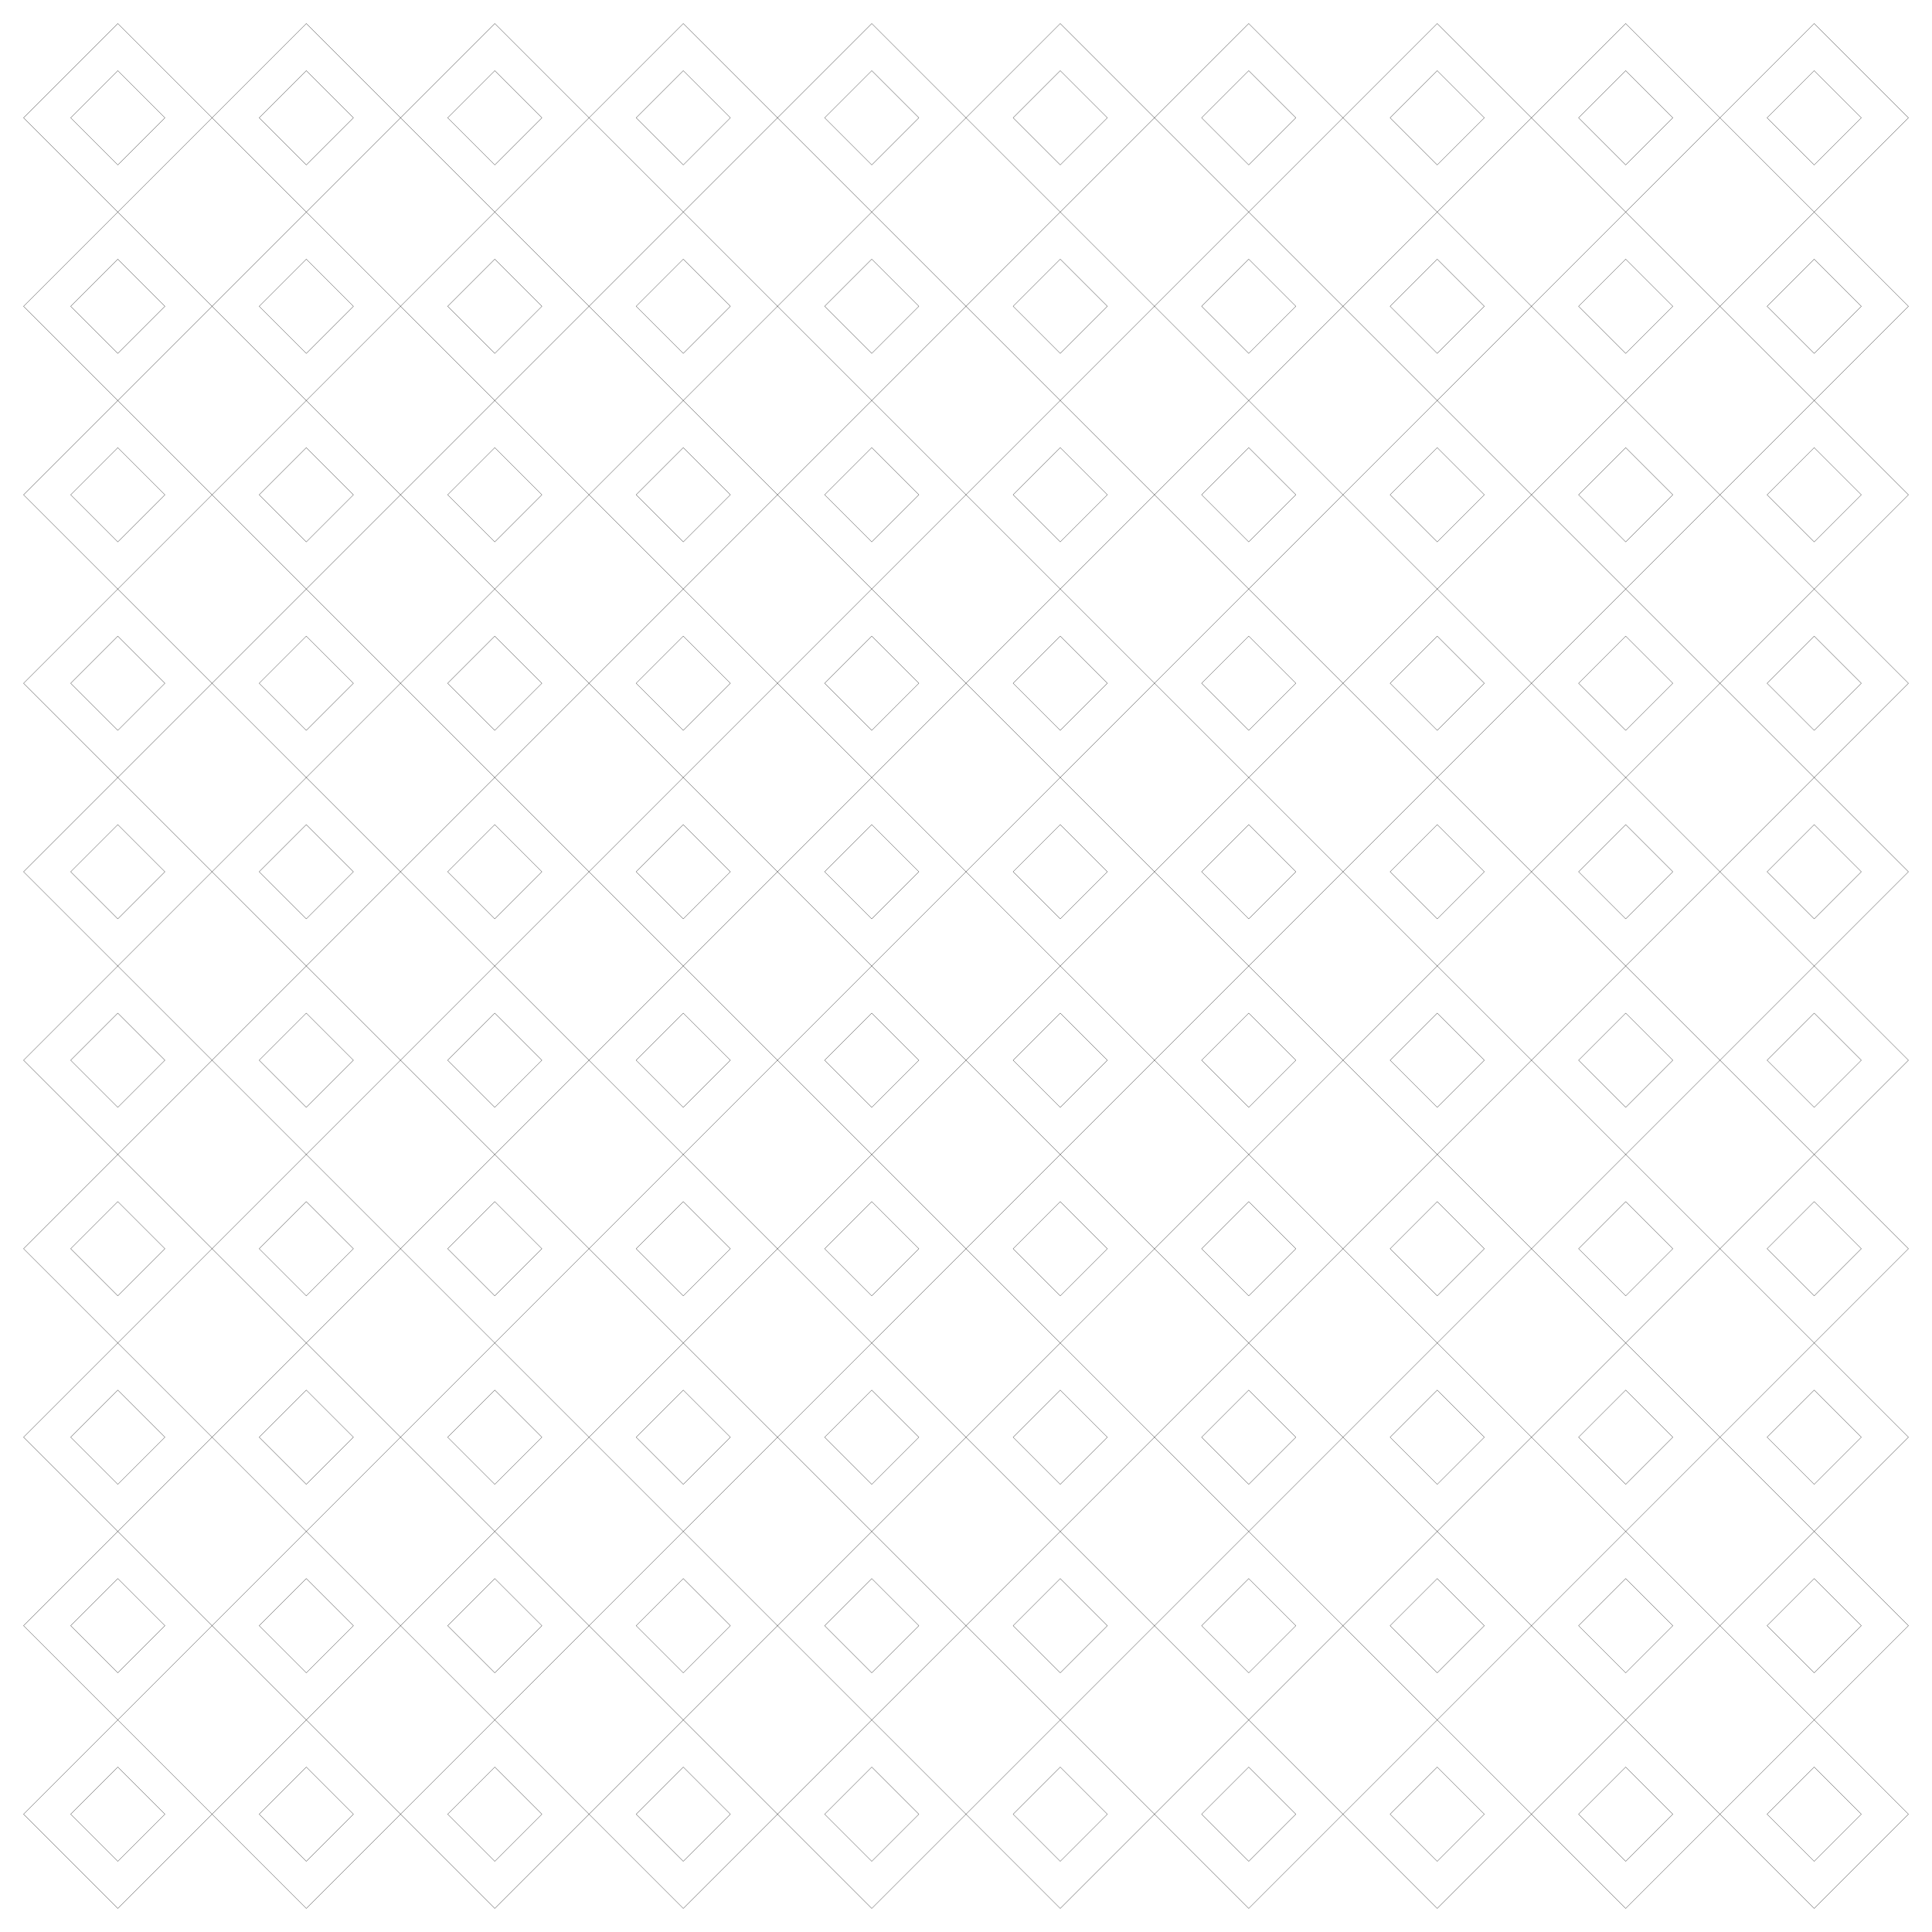 <?xml version="1.0" encoding="UTF-8" standalone="no"?>
<!DOCTYPE svg PUBLIC "-//W3C//DTD SVG 1.1//EN" "http://www.w3.org/Graphics/SVG/1.1/DTD/svg11-flat.dtd">
<svg xmlns="http://www.w3.org/2000/svg"  viewBox="-4.5 -4.5 369 369"><g xmlns:fme="http://www.safe.com/fme" fill="none" stroke="black" stroke-width="0.045" transform="translate(0,360) scale(1, -1)">
<g id="test" >
<path d="M 18,3.55271e-15 l 18,18 -18,18 -18,-18 18,-18 "/>
<path d="M 18,9 l 9,9 -9,9 -9,-9 9,-9 "/>
<path d="M 18,36 l 18,18 -18,18 -18,-18 18,-18 "/>
<path d="M 18,45 l 9,9 -9,9 -9,-9 9,-9 "/>
<path d="M 18,72 l 18,18 -18,18 -18,-18 18,-18 "/>
<path d="M 18,81 l 9,9 -9,9 -9,-9 9,-9 "/>
<path d="M 18,108 l 18,18 -18,18 -18,-18 18,-18 "/>
<path d="M 18,117 l 9,9 -9,9 -9,-9 9,-9 "/>
<path d="M 18,144 l 18,18 -18,18 -18,-18 18,-18 "/>
<path d="M 18,153 l 9,9 -9,9 -9,-9 9,-9 "/>
<path d="M 18,180 l 18,18 -18,18 -18,-18 18,-18 "/>
<path d="M 18,189 l 9,9 -9,9 -9,-9 9,-9 "/>
<path d="M 18,216 l 18,18 -18,18 -18,-18 18,-18 "/>
<path d="M 18,225 l 9,9 -9,9 -9,-9 9,-9 "/>
<path d="M 18,252 l 18,18 -18,18 -18,-18 18,-18 "/>
<path d="M 18,261 l 9,9 -9,9 -9,-9 9,-9 "/>
<path d="M 18,288 l 18,18 -18,18 -18,-18 18,-18 "/>
<path d="M 18,297 l 9,9 -9,9 -9,-9 9,-9 "/>
<path d="M 18,324 l 18,18 -18,18 -18,-18 18,-18 "/>
<path d="M 18,333 l 9,9 -9,9 -9,-9 9,-9 "/>
<path d="M 54,0 l 18,18 -18,18 -18,-18 18,-18 "/>
<path d="M 54,9 l 9,9 -9,9 -9,-9 9,-9 "/>
<path d="M 54,36 l 18,18 -18,18 -18,-18 18,-18 "/>
<path d="M 54,45 l 9,9 -9,9 -9,-9 9,-9 "/>
<path d="M 54,72 l 18,18 -18,18 -18,-18 18,-18 "/>
<path d="M 54,81 l 9,9 -9,9 -9,-9 9,-9 "/>
<path d="M 54,108 l 18,18 -18,18 -18,-18 18,-18 "/>
<path d="M 54,117 l 9,9 -9,9 -9,-9 9,-9 "/>
<path d="M 54,144 l 18,18 -18,18 -18,-18 18,-18 "/>
<path d="M 54,153 l 9,9 -9,9 -9,-9 9,-9 "/>
<path d="M 54,180 l 18,18 -18,18 -18,-18 18,-18 "/>
<path d="M 54,189 l 9,9 -9,9 -9,-9 9,-9 "/>
<path d="M 54,216 l 18,18 -18,18 -18,-18 18,-18 "/>
<path d="M 54,225 l 9,9 -9,9 -9,-9 9,-9 "/>
<path d="M 54,252 l 18,18 -18,18 -18,-18 18,-18 "/>
<path d="M 54,261 l 9,9 -9,9 -9,-9 9,-9 "/>
<path d="M 54,288 l 18,18 -18,18 -18,-18 18,-18 "/>
<path d="M 54,297 l 9,9 -9,9 -9,-9 9,-9 "/>
<path d="M 54,324 l 18,18 -18,18 -18,-18 18,-18 "/>
<path d="M 54,333 l 9,9 -9,9 -9,-9 9,-9 "/>
<path d="M 90,0 l 18,18 -18,18 -18,-18 18,-18 "/>
<path d="M 90,9 l 9,9 -9,9 -9,-9 9,-9 "/>
<path d="M 90,36 l 18,18 -18,18 -18,-18 18,-18 "/>
<path d="M 90,45 l 9,9 -9,9 -9,-9 9,-9 "/>
<path d="M 90,72 l 18,18 -18,18 -18,-18 18,-18 "/>
<path d="M 90,81 l 9,9 -9,9 -9,-9 9,-9 "/>
<path d="M 90,108 l 18,18 -18,18 -18,-18 18,-18 "/>
<path d="M 90,117 l 9,9 -9,9 -9,-9 9,-9 "/>
<path d="M 90,144 l 18,18 -18,18 -18,-18 18,-18 "/>
<path d="M 90,153 l 9,9 -9,9 -9,-9 9,-9 "/>
<path d="M 90,180 l 18,18 -18,18 -18,-18 18,-18 "/>
<path d="M 90,189 l 9,9 -9,9 -9,-9 9,-9 "/>
<path d="M 90,216 l 18,18 -18,18 -18,-18 18,-18 "/>
<path d="M 90,225 l 9,9 -9,9 -9,-9 9,-9 "/>
<path d="M 90,252 l 18,18 -18,18 -18,-18 18,-18 "/>
<path d="M 90,261 l 9,9 -9,9 -9,-9 9,-9 "/>
<path d="M 90,288 l 18,18 -18,18 -18,-18 18,-18 "/>
<path d="M 90,297 l 9,9 -9,9 -9,-9 9,-9 "/>
<path d="M 90,324 l 18,18 -18,18 -18,-18 18,-18 "/>
<path d="M 90,333 l 9,9 -9,9 -9,-9 9,-9 "/>
<path d="M 126,1.06581e-14 l 18,18 -18,18 -18,-18 18,-18 "/>
<path d="M 126,9 l 9,9 -9,9 -9,-9 9,-9 "/>
<path d="M 126,36 l 18,18 -18,18 -18,-18 18,-18 "/>
<path d="M 126,45 l 9,9 -9,9 -9,-9 9,-9 "/>
<path d="M 126,72 l 18,18 -18,18 -18,-18 18,-18 "/>
<path d="M 126,81 l 9,9 -9,9 -9,-9 9,-9 "/>
<path d="M 126,108 l 18,18 -18,18 -18,-18 18,-18 "/>
<path d="M 126,117 l 9,9 -9,9 -9,-9 9,-9 "/>
<path d="M 126,144 l 18,18 -18,18 -18,-18 18,-18 "/>
<path d="M 126,153 l 9,9 -9,9 -9,-9 9,-9 "/>
<path d="M 126,180 l 18,18 -18,18 -18,-18 18,-18 "/>
<path d="M 126,189 l 9,9 -9,9 -9,-9 9,-9 "/>
<path d="M 126,216 l 18,18 -18,18 -18,-18 18,-18 "/>
<path d="M 126,225 l 9,9 -9,9 -9,-9 9,-9 "/>
<path d="M 126,252 l 18,18 -18,18 -18,-18 18,-18 "/>
<path d="M 126,261 l 9,9 -9,9 -9,-9 9,-9 "/>
<path d="M 126,288 l 18,18 -18,18 -18,-18 18,-18 "/>
<path d="M 126,297 l 9,9 -9,9 -9,-9 9,-9 "/>
<path d="M 126,324 l 18,18 -18,18 -18,-18 18,-18 "/>
<path d="M 126,333 l 9,9 -9,9 -9,-9 9,-9 "/>
<path d="M 162,1.06581e-14 l 18,18 -18,18 -18,-18 18,-18 "/>
<path d="M 162,9 l 9,9 -9,9 -9,-9 9,-9 "/>
<path d="M 162,36 l 18,18 -18,18 -18,-18 18,-18 "/>
<path d="M 162,45 l 9,9 -9,9 -9,-9 9,-9 "/>
<path d="M 162,72 l 18,18 -18,18 -18,-18 18,-18 "/>
<path d="M 162,81 l 9,9 -9,9 -9,-9 9,-9 "/>
<path d="M 162,108 l 18,18 -18,18 -18,-18 18,-18 "/>
<path d="M 162,117 l 9,9 -9,9 -9,-9 9,-9 "/>
<path d="M 162,144 l 18,18 -18,18 -18,-18 18,-18 "/>
<path d="M 162,153 l 9,9 -9,9 -9,-9 9,-9 "/>
<path d="M 162,180 l 18,18 -18,18 -18,-18 18,-18 "/>
<path d="M 162,189 l 9,9 -9,9 -9,-9 9,-9 "/>
<path d="M 162,216 l 18,18 -18,18 -18,-18 18,-18 "/>
<path d="M 162,225 l 9,9 -9,9 -9,-9 9,-9 "/>
<path d="M 162,252 l 18,18 -18,18 -18,-18 18,-18 "/>
<path d="M 162,261 l 9,9 -9,9 -9,-9 9,-9 "/>
<path d="M 162,288 l 18,18 -18,18 -18,-18 18,-18 "/>
<path d="M 162,297 l 9,9 -9,9 -9,-9 9,-9 "/>
<path d="M 162,324 l 18,18 -18,18 -18,-18 18,-18 "/>
<path d="M 162,333 l 9,9 -9,9 -9,-9 9,-9 "/>
<path d="M 198,1.06581e-14 l 18,18 -18,18 -18,-18 18,-18 "/>
<path d="M 198,9 l 9,9 -9,9 -9,-9 9,-9 "/>
<path d="M 198,36 l 18,18 -18,18 -18,-18 18,-18 "/>
<path d="M 198,45 l 9,9 -9,9 -9,-9 9,-9 "/>
<path d="M 198,72 l 18,18 -18,18 -18,-18 18,-18 "/>
<path d="M 198,81 l 9,9 -9,9 -9,-9 9,-9 "/>
<path d="M 198,108 l 18,18 -18,18 -18,-18 18,-18 "/>
<path d="M 198,117 l 9,9 -9,9 -9,-9 9,-9 "/>
<path d="M 198,144 l 18,18 -18,18 -18,-18 18,-18 "/>
<path d="M 198,153 l 9,9 -9,9 -9,-9 9,-9 "/>
<path d="M 198,180 l 18,18 -18,18 -18,-18 18,-18 "/>
<path d="M 198,189 l 9,9 -9,9 -9,-9 9,-9 "/>
<path d="M 198,216 l 18,18 -18,18 -18,-18 18,-18 "/>
<path d="M 198,225 l 9,9 -9,9 -9,-9 9,-9 "/>
<path d="M 198,252 l 18,18 -18,18 -18,-18 18,-18 "/>
<path d="M 198,261 l 9,9 -9,9 -9,-9 9,-9 "/>
<path d="M 198,288 l 18,18 -18,18 -18,-18 18,-18 "/>
<path d="M 198,297 l 9,9 -9,9 -9,-9 9,-9 "/>
<path d="M 198,324 l 18,18 -18,18 -18,-18 18,-18 "/>
<path d="M 198,333 l 9,9 -9,9 -9,-9 9,-9 "/>
<path d="M 234,1.06581e-14 l 18,18 -18,18 -18,-18 18,-18 "/>
<path d="M 234,9 l 9,9 -9,9 -9,-9 9,-9 "/>
<path d="M 234,36 l 18,18 -18,18 -18,-18 18,-18 "/>
<path d="M 234,45 l 9,9 -9,9 -9,-9 9,-9 "/>
<path d="M 234,72 l 18,18 -18,18 -18,-18 18,-18 "/>
<path d="M 234,81 l 9,9 -9,9 -9,-9 9,-9 "/>
<path d="M 234,108 l 18,18 -18,18 -18,-18 18,-18 "/>
<path d="M 234,117 l 9,9 -9,9 -9,-9 9,-9 "/>
<path d="M 234,144 l 18,18 -18,18 -18,-18 18,-18 "/>
<path d="M 234,153 l 9,9 -9,9 -9,-9 9,-9 "/>
<path d="M 234,180 l 18,18 -18,18 -18,-18 18,-18 "/>
<path d="M 234,189 l 9,9 -9,9 -9,-9 9,-9 "/>
<path d="M 234,216 l 18,18 -18,18 -18,-18 18,-18 "/>
<path d="M 234,225 l 9,9 -9,9 -9,-9 9,-9 "/>
<path d="M 234,252 l 18,18 -18,18 -18,-18 18,-18 "/>
<path d="M 234,261 l 9,9 -9,9 -9,-9 9,-9 "/>
<path d="M 234,288 l 18,18 -18,18 -18,-18 18,-18 "/>
<path d="M 234,297 l 9,9 -9,9 -9,-9 9,-9 "/>
<path d="M 234,324 l 18,18 -18,18 -18,-18 18,-18 "/>
<path d="M 234,333 l 9,9 -9,9 -9,-9 9,-9 "/>
<path d="M 270,1.06581e-14 l 18,18 -18,18 -18,-18 18,-18 "/>
<path d="M 270,9 l 9,9 -9,9 -9,-9 9,-9 "/>
<path d="M 270,36 l 18,18 -18,18 -18,-18 18,-18 "/>
<path d="M 270,45 l 9,9 -9,9 -9,-9 9,-9 "/>
<path d="M 270,72 l 18,18 -18,18 -18,-18 18,-18 "/>
<path d="M 270,81 l 9,9 -9,9 -9,-9 9,-9 "/>
<path d="M 270,108 l 18,18 -18,18 -18,-18 18,-18 "/>
<path d="M 270,117 l 9,9 -9,9 -9,-9 9,-9 "/>
<path d="M 270,144 l 18,18 -18,18 -18,-18 18,-18 "/>
<path d="M 270,153 l 9,9 -9,9 -9,-9 9,-9 "/>
<path d="M 270,180 l 18,18 -18,18 -18,-18 18,-18 "/>
<path d="M 270,189 l 9,9 -9,9 -9,-9 9,-9 "/>
<path d="M 270,216 l 18,18 -18,18 -18,-18 18,-18 "/>
<path d="M 270,225 l 9,9 -9,9 -9,-9 9,-9 "/>
<path d="M 270,252 l 18,18 -18,18 -18,-18 18,-18 "/>
<path d="M 270,261 l 9,9 -9,9 -9,-9 9,-9 "/>
<path d="M 270,288 l 18,18 -18,18 -18,-18 18,-18 "/>
<path d="M 270,297 l 9,9 -9,9 -9,-9 9,-9 "/>
<path d="M 270,324 l 18,18 -18,18 -18,-18 18,-18 "/>
<path d="M 270,333 l 9,9 -9,9 -9,-9 9,-9 "/>
<path d="M 306,1.06581e-14 l 18,18 -18,18 -18,-18 18,-18 "/>
<path d="M 306,9 l 9,9 -9,9 -9,-9 9,-9 "/>
<path d="M 306,36 l 18,18 -18,18 -18,-18 18,-18 "/>
<path d="M 306,45 l 9,9 -9,9 -9,-9 9,-9 "/>
<path d="M 306,72 l 18,18 -18,18 -18,-18 18,-18 "/>
<path d="M 306,81 l 9,9 -9,9 -9,-9 9,-9 "/>
<path d="M 306,108 l 18,18 -18,18 -18,-18 18,-18 "/>
<path d="M 306,117 l 9,9 -9,9 -9,-9 9,-9 "/>
<path d="M 306,144 l 18,18 -18,18 -18,-18 18,-18 "/>
<path d="M 306,153 l 9,9 -9,9 -9,-9 9,-9 "/>
<path d="M 306,180 l 18,18 -18,18 -18,-18 18,-18 "/>
<path d="M 306,189 l 9,9 -9,9 -9,-9 9,-9 "/>
<path d="M 306,216 l 18,18 -18,18 -18,-18 18,-18 "/>
<path d="M 306,225 l 9,9 -9,9 -9,-9 9,-9 "/>
<path d="M 306,252 l 18,18 -18,18 -18,-18 18,-18 "/>
<path d="M 306,261 l 9,9 -9,9 -9,-9 9,-9 "/>
<path d="M 306,288 l 18,18 -18,18 -18,-18 18,-18 "/>
<path d="M 306,297 l 9,9 -9,9 -9,-9 9,-9 "/>
<path d="M 306,324 l 18,18 -18,18 -18,-18 18,-18 "/>
<path d="M 306,333 l 9,9 -9,9 -9,-9 9,-9 "/>
<path d="M 342,1.06581e-14 l 18,18 -18,18 -18,-18 18,-18 "/>
<path d="M 342,9 l 9,9 -9,9 -9,-9 9,-9 "/>
<path d="M 342,36 l 18,18 -18,18 -18,-18 18,-18 "/>
<path d="M 342,45 l 9,9 -9,9 -9,-9 9,-9 "/>
<path d="M 342,72 l 18,18 -18,18 -18,-18 18,-18 "/>
<path d="M 342,81 l 9,9 -9,9 -9,-9 9,-9 "/>
<path d="M 342,108 l 18,18 -18,18 -18,-18 18,-18 "/>
<path d="M 342,117 l 9,9 -9,9 -9,-9 9,-9 "/>
<path d="M 342,144 l 18,18 -18,18 -18,-18 18,-18 "/>
<path d="M 342,153 l 9,9 -9,9 -9,-9 9,-9 "/>
<path d="M 342,180 l 18,18 -18,18 -18,-18 18,-18 "/>
<path d="M 342,189 l 9,9 -9,9 -9,-9 9,-9 "/>
<path d="M 342,216 l 18,18 -18,18 -18,-18 18,-18 "/>
<path d="M 342,225 l 9,9 -9,9 -9,-9 9,-9 "/>
<path d="M 342,252 l 18,18 -18,18 -18,-18 18,-18 "/>
<path d="M 342,261 l 9,9 -9,9 -9,-9 9,-9 "/>
<path d="M 342,288 l 18,18 -18,18 -18,-18 18,-18 "/>
<path d="M 342,297 l 9,9 -9,9 -9,-9 9,-9 "/>
<path d="M 342,324 l 18,18 -18,18 -18,-18 18,-18 "/>
<path d="M 342,333 l 9,9 -9,9 -9,-9 9,-9 "/>
</g></g></svg>